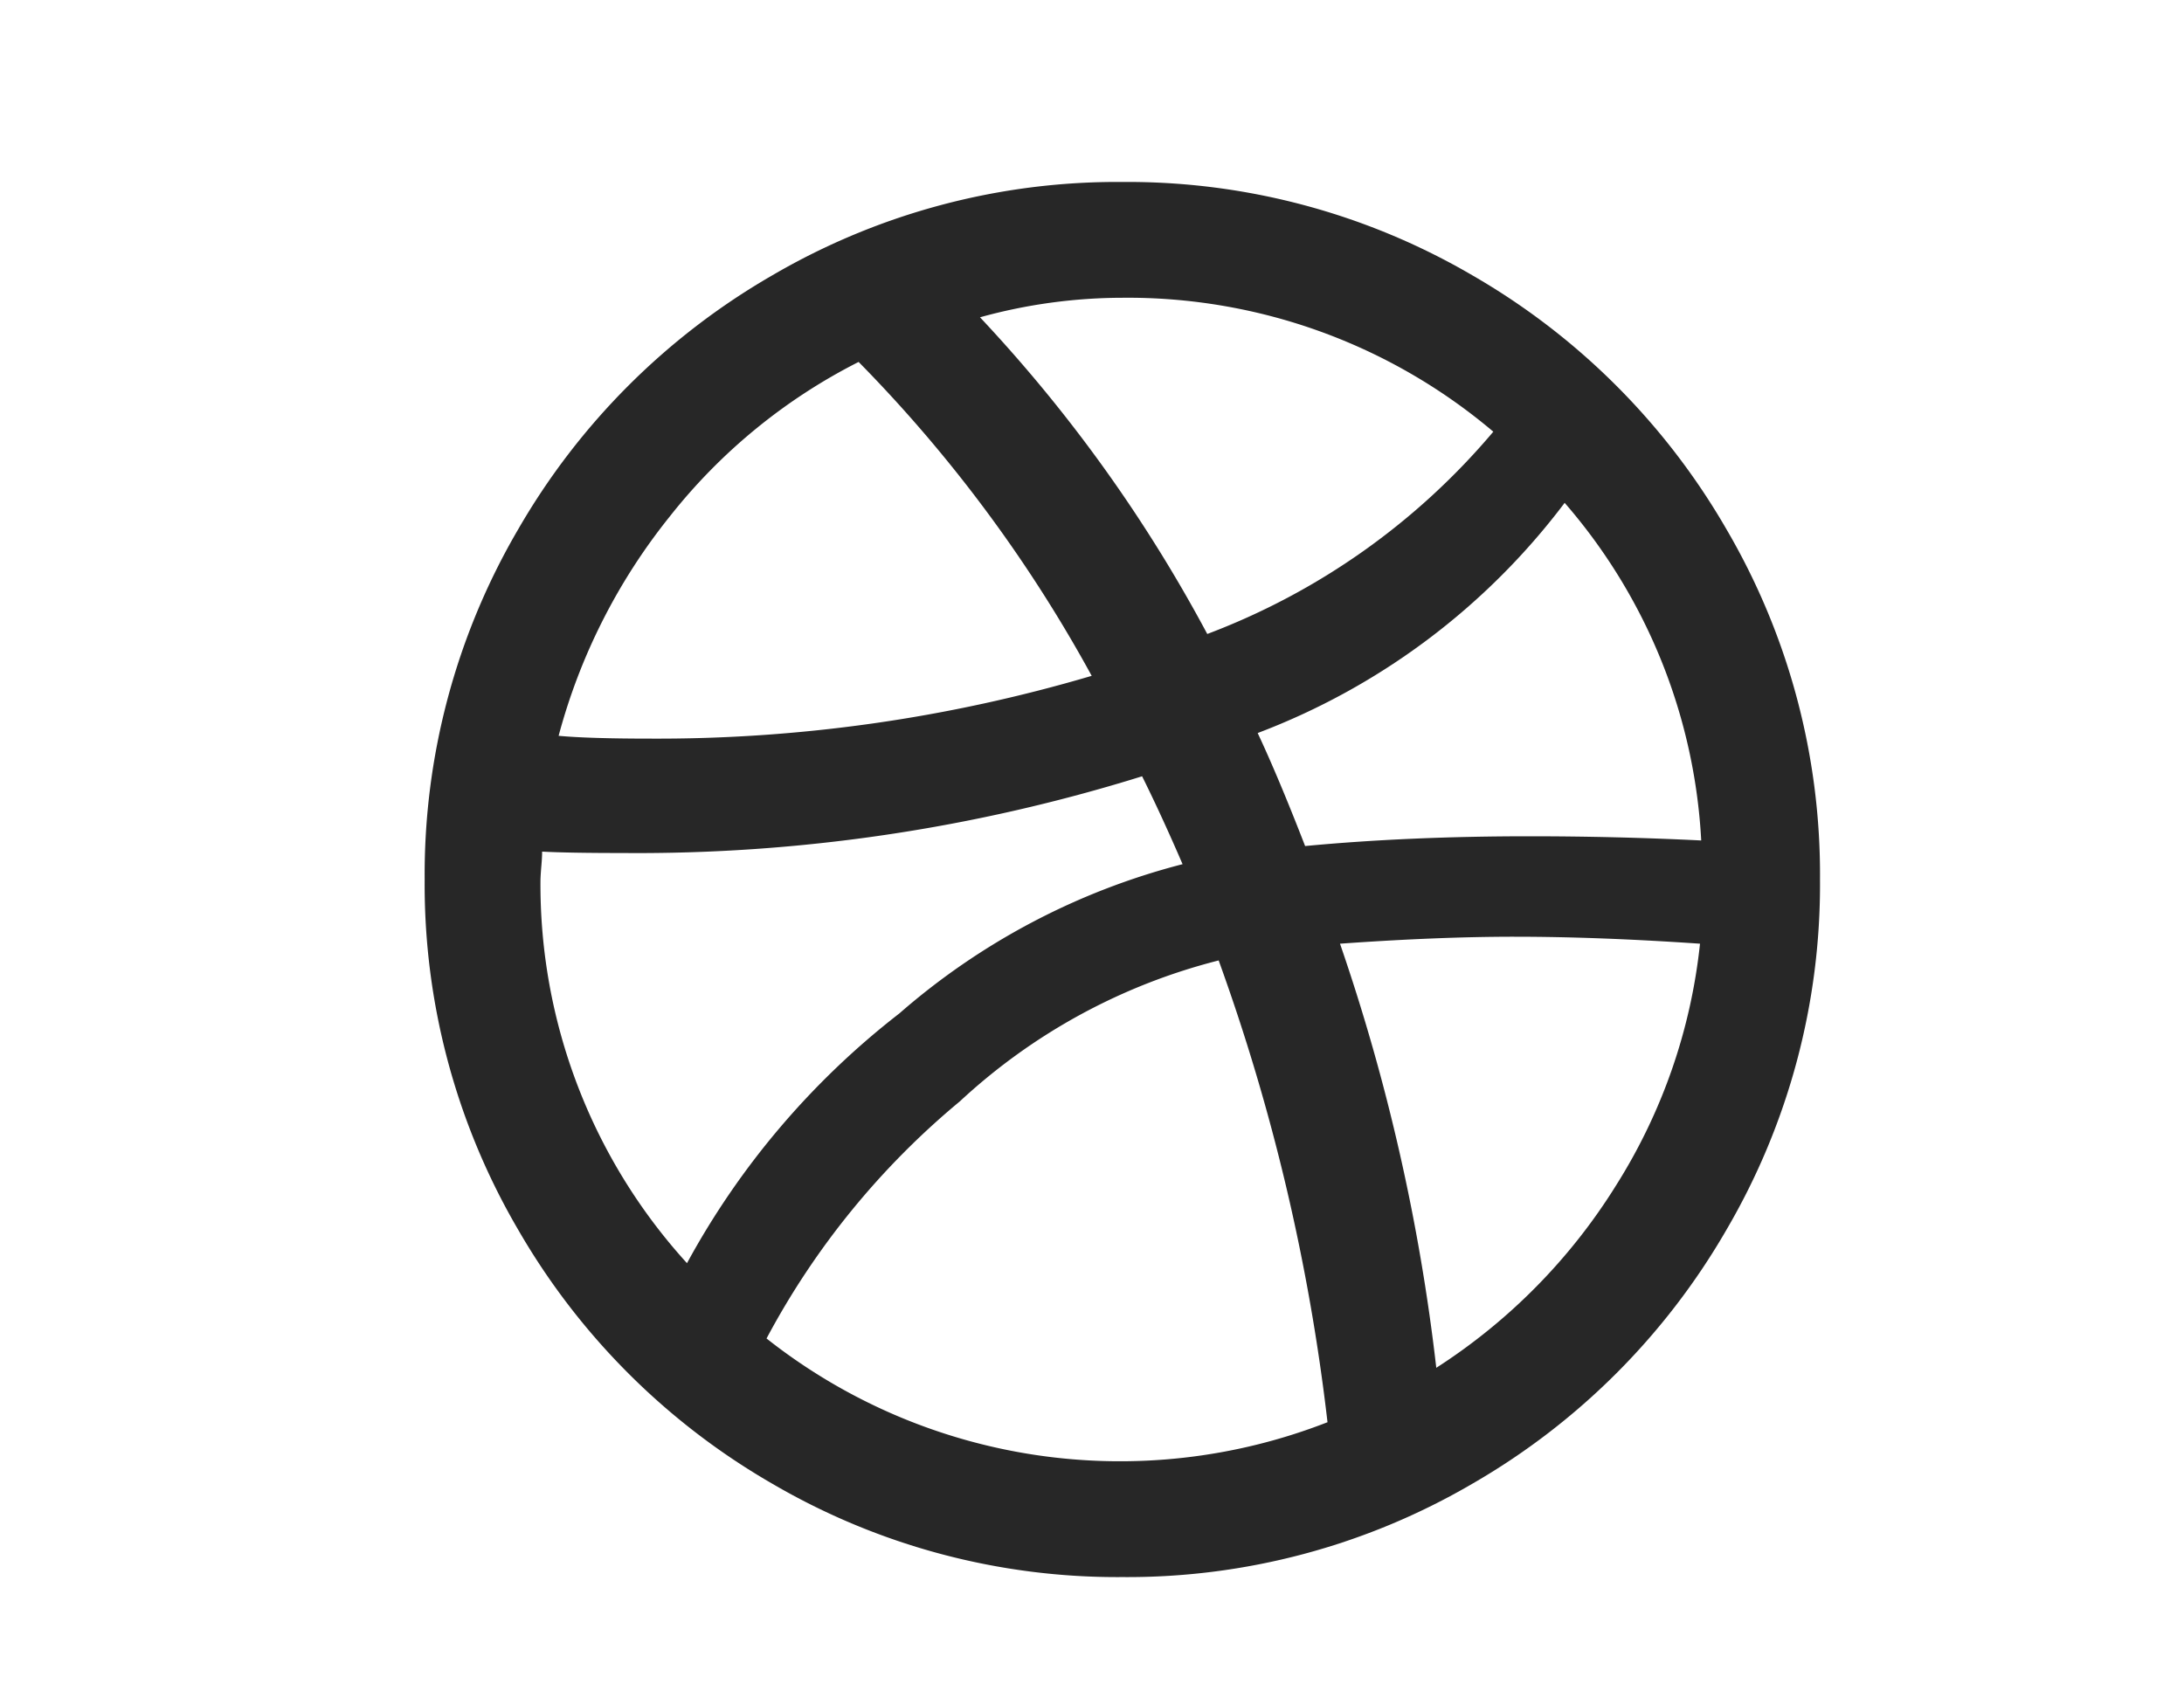 <svg id="dribble" xmlns="http://www.w3.org/2000/svg" width="36" height="28" viewBox="0 0 36 28">
  <g id="dribbble" transform="translate(7 3)">
    <path id="dribbble-2" data-name="dribbble" d="M0,11.5A11.265,11.265,0,0,1,1.541,5.727,11.418,11.418,0,0,1,5.727,1.541,11.265,11.265,0,0,1,11.5,0a11.265,11.265,0,0,1,5.773,1.541,11.418,11.418,0,0,1,4.186,4.186A11.265,11.265,0,0,1,23,11.5a11.265,11.265,0,0,1-1.541,5.773,11.418,11.418,0,0,1-4.186,4.186A11.265,11.265,0,0,1,11.5,23a11.265,11.265,0,0,1-5.773-1.541,11.418,11.418,0,0,1-4.186-4.186A11.266,11.266,0,0,1,0,11.5Zm1.909,0a9.274,9.274,0,0,0,2.415,6.325,13.162,13.162,0,0,1,3.5-4.117,11.434,11.434,0,0,1,4.669-2.461q-.345-.8-.667-1.449a27.946,27.946,0,0,1-8.556,1.265q-.9,0-1.334-.023,0,.092-.012.23T1.909,11.5Zm.3-2.369q.506.046,1.495.046a25.242,25.242,0,0,0,7.291-1.035A23.289,23.289,0,0,0,7.153,2.967,9.337,9.337,0,0,0,4.036,5.52,9.82,9.82,0,0,0,2.208,9.131Zm3.427,9.936a9.4,9.4,0,0,0,9.246,1.38,33.773,33.773,0,0,0-1.794-7.613,9.809,9.809,0,0,0-4.266,2.323A13.047,13.047,0,0,0,5.635,19.067ZM9.154,2.231A24.442,24.442,0,0,1,12.9,7.452a11.454,11.454,0,0,0,4.715-3.335A9.323,9.323,0,0,0,11.5,1.909,8.828,8.828,0,0,0,9.154,2.231Zm4.577,6.854q.345.736.782,1.863,1.7-.161,3.7-.161,1.426,0,2.829.069A9.234,9.234,0,0,0,18.791,5.29,11.38,11.38,0,0,1,13.731,9.085Zm1.357,3.473a33.013,33.013,0,0,1,1.587,6.992,9.6,9.6,0,0,0,2.967-3.013,9.29,9.29,0,0,0,1.38-3.979q-1.679-.115-3.059-.115Q16.7,12.443,15.088,12.558Z" fill="#272727"/>
  </g>
  <g id="Group_585" data-name="Group 585" transform="translate(-258 -762)">
    <g id="Group_584" data-name="Group 584">
      <rect id="Rectangle_258" data-name="Rectangle 258" width="36" height="28" transform="translate(258 762)" fill="none"/>
    </g>
  </g>
</svg>
